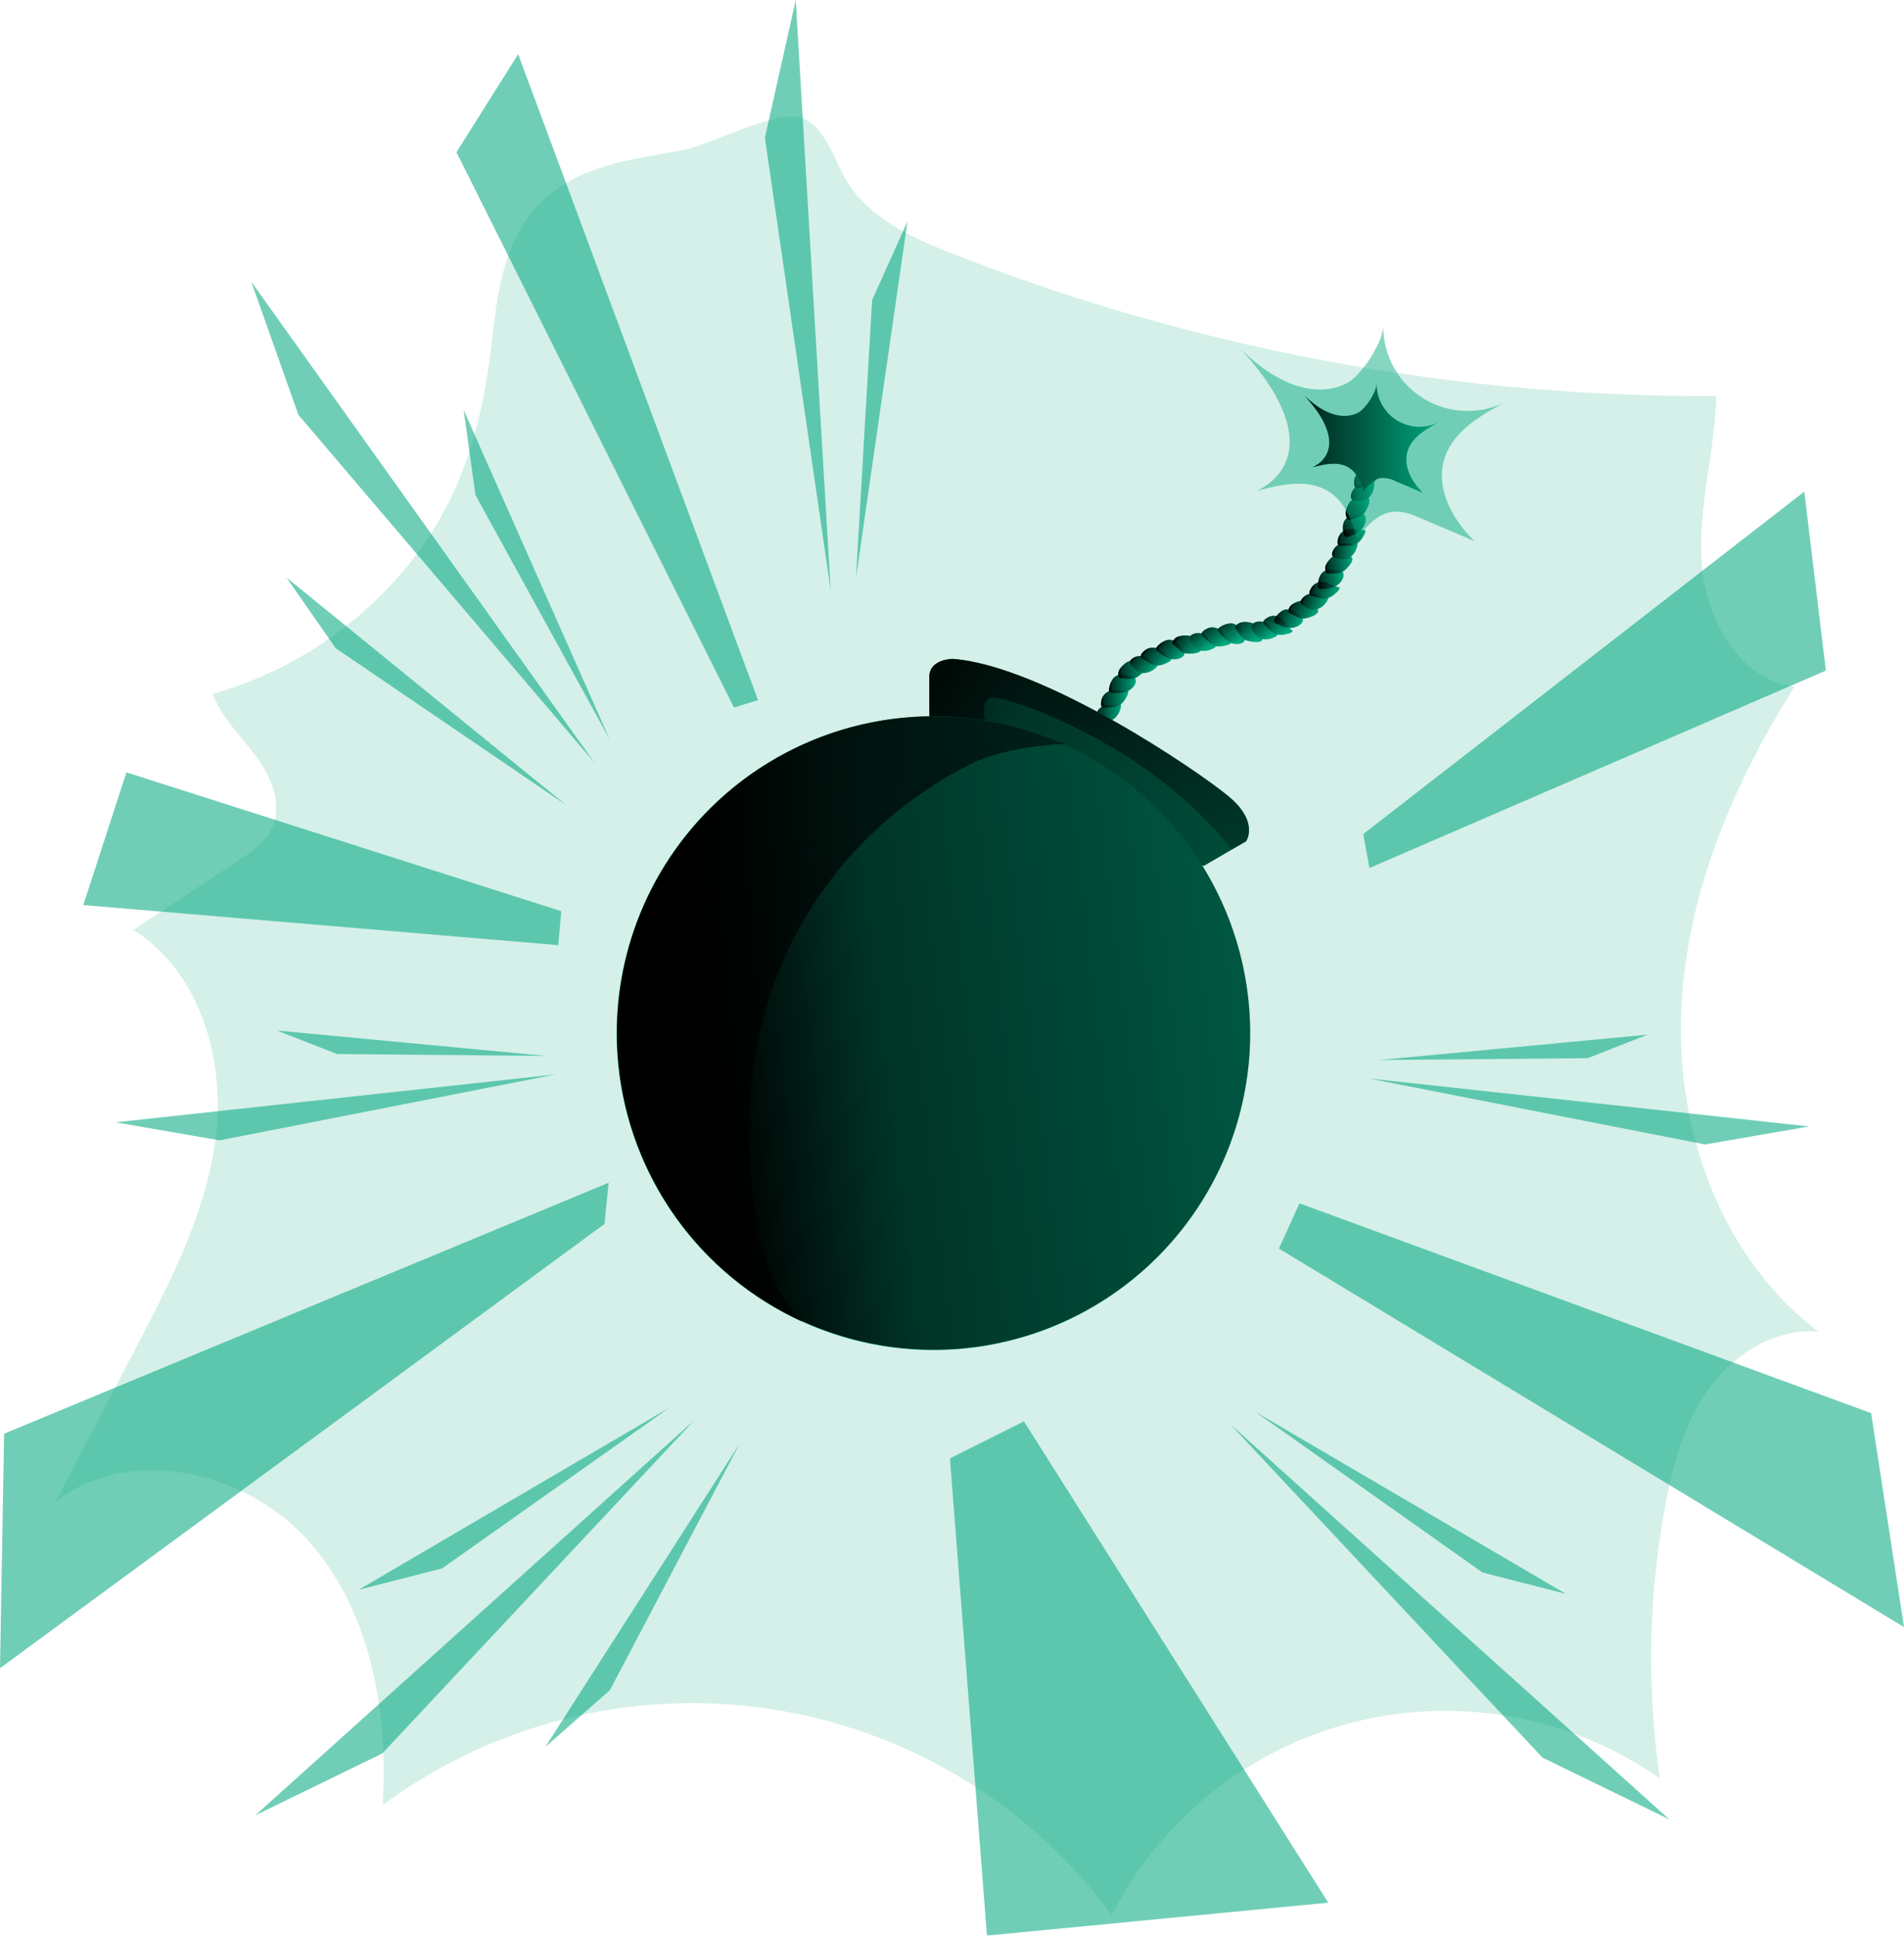 <svg id="Layer_1" data-name="Layer 1" xmlns="http://www.w3.org/2000/svg" xmlns:xlink="http://www.w3.org/1999/xlink" viewBox="0 0 521.45 529.9"><defs><linearGradient id="linear-gradient" x1="331.05" y1="198.27" x2="337.88" y2="198.27" gradientUnits="userSpaceOnUse"><stop offset="0.01"/><stop offset="0.13" stop-opacity="0.69"/><stop offset="1" stop-opacity="0"/></linearGradient><linearGradient id="linear-gradient-2" x1="332.39" y1="194.55" x2="339.87" y2="194.55" xlink:href="#linear-gradient"/><linearGradient id="linear-gradient-3" x1="334.58" y1="190.38" x2="341.94" y2="190.38" xlink:href="#linear-gradient"/><linearGradient id="linear-gradient-4" x1="337.13" y1="186.49" x2="344.85" y2="186.49" xlink:href="#linear-gradient"/><linearGradient id="linear-gradient-5" x1="1027.85" y1="1150.24" x2="1034.68" y2="1150.24" gradientTransform="translate(211.71 -1354.01) rotate(36.97)" xlink:href="#linear-gradient"/><linearGradient id="linear-gradient-6" x1="1029.19" y1="1146.52" x2="1036.67" y2="1146.52" gradientTransform="translate(211.71 -1354.01) rotate(36.97)" xlink:href="#linear-gradient"/><linearGradient id="linear-gradient-7" x1="1031.38" y1="1142.35" x2="1038.74" y2="1142.35" gradientTransform="translate(211.71 -1354.01) rotate(36.97)" xlink:href="#linear-gradient"/><linearGradient id="linear-gradient-8" x1="1033.93" y1="1138.46" x2="1041.66" y2="1138.46" gradientTransform="translate(211.71 -1354.01) rotate(36.97)" xlink:href="#linear-gradient"/><linearGradient id="linear-gradient-9" x1="1365.58" y1="1328.43" x2="1372.41" y2="1328.43" gradientTransform="matrix(0.66, 0.75, -0.75, 0.66, 453.09, -1726.25)" xlink:href="#linear-gradient"/><linearGradient id="linear-gradient-10" x1="1366.92" y1="1324.71" x2="1374.4" y2="1324.71" gradientTransform="matrix(0.66, 0.75, -0.75, 0.66, 453.09, -1726.25)" xlink:href="#linear-gradient"/><linearGradient id="linear-gradient-11" x1="1369.11" y1="1320.55" x2="1376.47" y2="1320.55" gradientTransform="matrix(0.66, 0.75, -0.75, 0.66, 453.09, -1726.25)" xlink:href="#linear-gradient"/><linearGradient id="linear-gradient-12" x1="1371.66" y1="1316.66" x2="1379.39" y2="1316.66" gradientTransform="matrix(0.66, 0.75, -0.75, 0.66, 453.09, -1726.25)" xlink:href="#linear-gradient"/><linearGradient id="linear-gradient-13" x1="1374.36" y1="1313.66" x2="1381.19" y2="1313.66" gradientTransform="matrix(0.66, 0.75, -0.75, 0.66, 453.09, -1726.25)" xlink:href="#linear-gradient"/><linearGradient id="linear-gradient-14" x1="1375.7" y1="1309.94" x2="1383.18" y2="1309.94" gradientTransform="matrix(0.66, 0.75, -0.75, 0.66, 453.09, -1726.25)" xlink:href="#linear-gradient"/><linearGradient id="linear-gradient-15" x1="701.25" y1="781.63" x2="708.62" y2="781.63" gradientTransform="translate(26.29 -817.29) rotate(22.19)" xlink:href="#linear-gradient"/><linearGradient id="linear-gradient-16" x1="703.81" y1="777.74" x2="711.53" y2="777.74" gradientTransform="translate(26.29 -817.29) rotate(22.19)" xlink:href="#linear-gradient"/><linearGradient id="linear-gradient-17" x1="645.08" y1="701.6" x2="651.91" y2="701.6" gradientTransform="translate(12.58 -709.48) rotate(19.43)" xlink:href="#linear-gradient"/><linearGradient id="linear-gradient-18" x1="646.42" y1="697.88" x2="653.9" y2="697.88" gradientTransform="translate(12.58 -709.48) rotate(19.43)" xlink:href="#linear-gradient"/><linearGradient id="linear-gradient-19" x1="321.3" y1="-91.35" x2="328.67" y2="-91.35" gradientTransform="translate(83.93 292.15) rotate(-7.04)" xlink:href="#linear-gradient"/><linearGradient id="linear-gradient-20" x1="323.86" y1="-95.25" x2="331.58" y2="-95.25" gradientTransform="translate(83.93 292.15) rotate(-7.04)" xlink:href="#linear-gradient"/><linearGradient id="linear-gradient-21" x1="393.32" y1="205.98" x2="400.15" y2="205.98" gradientTransform="translate(12.64 -70.56) rotate(2.72)" xlink:href="#linear-gradient"/><linearGradient id="linear-gradient-22" x1="394.66" y1="202.26" x2="402.14" y2="202.26" gradientTransform="translate(12.64 -70.56) rotate(2.72)" xlink:href="#linear-gradient"/><linearGradient id="linear-gradient-23" x1="316.89" y1="-647.23" x2="324.25" y2="-647.23" gradientTransform="translate(368.99 868.25) rotate(-23.75)" xlink:href="#linear-gradient"/><linearGradient id="linear-gradient-24" x1="319.45" y1="-651.13" x2="327.17" y2="-651.13" gradientTransform="translate(368.99 868.25) rotate(-23.75)" xlink:href="#linear-gradient"/><linearGradient id="linear-gradient-25" x1="313.11" y1="-139.26" x2="319.94" y2="-139.26" gradientTransform="translate(109.16 318.42) rotate(-7.72)" xlink:href="#linear-gradient"/><linearGradient id="linear-gradient-26" x1="314.45" y1="-142.98" x2="321.93" y2="-142.98" gradientTransform="translate(109.16 318.42) rotate(-7.72)" xlink:href="#linear-gradient"/><linearGradient id="linear-gradient-27" x1="399" y1="-992.03" x2="406.37" y2="-992.03" gradientTransform="translate(629.69 1177.14) rotate(-34.19)" xlink:href="#linear-gradient"/><linearGradient id="linear-gradient-28" x1="401.56" y1="-995.92" x2="409.28" y2="-995.92" gradientTransform="translate(629.69 1177.14) rotate(-34.19)" xlink:href="#linear-gradient"/><linearGradient id="linear-gradient-29" x1="258.42" y1="194.72" x2="625.01" y2="285.95" xlink:href="#linear-gradient"/><linearGradient id="linear-gradient-30" x1="320.87" y1="156.84" x2="338.61" y2="281.85" xlink:href="#linear-gradient"/><linearGradient id="linear-gradient-31" x1="222.15" y1="293.75" x2="606.2" y2="247.57" xlink:href="#linear-gradient"/><linearGradient id="linear-gradient-32" x1="176.92" y1="258" x2="570.58" y2="355.97" xlink:href="#linear-gradient"/><linearGradient id="linear-gradient-33" x1="388.06" y1="123.14" x2="424.8" y2="123.14" xlink:href="#linear-gradient"/></defs><title>Bomb</title><path d="M89.15,193.12c2.39,6.63,7.79,11.64,12,17.33s7.19,13.35,4.07,19.67c-1.85,3.75-5.49,6.23-9,8.54l-28.84,19.1c17.9,11.21,25,34.63,22.68,55.62S77.76,353.63,68,372.33l-22,42c20.32-15.78,52.15-8.55,69.29,10.64s21.92,46.68,20.36,72.36a142.76,142.76,0,0,1,199.7,30.14,102.52,102.52,0,0,1,150.07-37.44,229.43,229.43,0,0,1,1.35-73.91c2.11-11.58,5.26-23.28,12.15-32.82s18.2-16.57,29.93-15.59c-25.85-19.55-38.48-53.3-37.63-85.7s13.76-63.48,31.1-90.85c-15.19-2-24.41-18.6-25.43-33.88s3.59-30.4,4-45.71A563.91,563.91,0,0,1,291.86,72.68C280.74,68.32,269.07,63,262.8,52.86c-3.2-5.18-6.15-15.86-13-17.6s-24.14,7.48-31.73,8.94c-14,2.68-29.29,4.11-39.74,15C168.9,69,167.12,83.1,165.65,96.06c-2.52,22.23-7.77,42.27-21.78,60.24A105.93,105.93,0,0,1,89.15,193.12Z" transform="translate(-30.85 -3.17)" fill="#00a87e" opacity="0.17"/><path d="M332.93,196.47c1.5-.69,3.37.12,4.9-.52a2.35,2.35,0,0,1-.15,1.33,4.88,4.88,0,0,1-2.11,2.92,4,4,0,0,1-2.54.31c-1.07-.18-2.12-.34-2-1.56A3.53,3.53,0,0,1,332.93,196.47Z" transform="translate(-30.85 -3.17)" fill="#00a87e"/><path d="M335.75,196.71a4.49,4.49,0,0,0,2.39-1,6.43,6.43,0,0,0,1.2-1.71,3.91,3.91,0,0,0,.52-1.39.34.34,0,0,0-.06-.28.39.39,0,0,0-.26-.06c-.49,0-1,0-1.46,0a11.9,11.9,0,0,0-2.92-.06,3.5,3.5,0,0,0-2.5,2.15,4.48,4.48,0,0,0-.26,1.31,1.6,1.6,0,0,0,.1.81c.26.56.83.42,1.32.38C334.47,196.84,335.11,196.81,335.75,196.71Z" transform="translate(-30.85 -3.17)" fill="#00a87e"/><path d="M334.63,191.56c-.08.4-.11.89.22,1.12a1,1,0,0,0,.52.14,9.79,9.79,0,0,0,3.66-.2,4.16,4.16,0,0,0,2.74-2.29c.81-2.05-1.51-2.08-2.84-2.36a3,3,0,0,0-3.32,1.08A6,6,0,0,0,334.63,191.56Z" transform="translate(-30.85 -3.17)" fill="#00a87e"/><path d="M340.83,184a3.6,3.6,0,0,0-2,.95,5.4,5.4,0,0,0-1.35,1.47,2.5,2.5,0,0,0-.28,1.94.8.8,0,0,0,.22.35.89.89,0,0,0,.4.12c.72.09,1.44.16,2.17.2a4.56,4.56,0,0,0,1.33-.07,4.62,4.62,0,0,0,1.2-.59c.67-.45,2.85-2.15,2.19-3.19-.24-.38-1.05-.33-1.43-.44A7,7,0,0,0,340.83,184Z" transform="translate(-30.85 -3.17)" fill="#00a87e"/><path d="M332.93,196.47c1.5-.69,3.37.12,4.9-.52a2.35,2.35,0,0,1-.15,1.33,4.88,4.88,0,0,1-2.11,2.92,4,4,0,0,1-2.54.31c-1.07-.18-2.12-.34-2-1.56A3.53,3.53,0,0,1,332.93,196.47Z" transform="translate(-30.85 -3.17)" fill="url(#linear-gradient)"/><path d="M335.75,196.71a4.49,4.49,0,0,0,2.39-1,6.43,6.43,0,0,0,1.2-1.71,3.91,3.91,0,0,0,.52-1.39.34.34,0,0,0-.06-.28.39.39,0,0,0-.26-.06c-.49,0-1,0-1.46,0a11.9,11.9,0,0,0-2.92-.06,3.5,3.5,0,0,0-2.5,2.15,4.48,4.48,0,0,0-.26,1.31,1.6,1.6,0,0,0,.1.81c.26.56.83.42,1.32.38C334.47,196.84,335.11,196.81,335.75,196.71Z" transform="translate(-30.85 -3.17)" fill="url(#linear-gradient-2)"/><path d="M334.63,191.56c-.08.4-.11.89.22,1.12a1,1,0,0,0,.52.14,9.79,9.79,0,0,0,3.66-.2,4.16,4.16,0,0,0,2.74-2.29c.81-2.05-1.51-2.08-2.84-2.36a3,3,0,0,0-3.32,1.08A6,6,0,0,0,334.63,191.56Z" transform="translate(-30.85 -3.17)" fill="url(#linear-gradient-3)"/><path d="M340.83,184a3.6,3.6,0,0,0-2,.95,5.4,5.4,0,0,0-1.35,1.47,2.5,2.5,0,0,0-.28,1.94.8.8,0,0,0,.22.35.89.89,0,0,0,.4.12c.72.09,1.44.16,2.17.2a4.56,4.56,0,0,0,1.33-.07,4.62,4.62,0,0,0,1.2-.59c.67-.45,2.85-2.15,2.19-3.19-.24-.38-1.05-.33-1.43-.44A7,7,0,0,0,340.83,184Z" transform="translate(-30.85 -3.17)" fill="url(#linear-gradient-4)"/><path d="M343.66,182.82c1.62.35,2.63,2.13,4.24,2.53a2.43,2.43,0,0,1-.93,1,4.86,4.86,0,0,1-3.44,1.06,4,4,0,0,1-2.21-1.28c-.75-.79-1.5-1.55-.63-2.43A3.51,3.51,0,0,1,343.66,182.82Z" transform="translate(-30.85 -3.17)" fill="#00a87e"/><path d="M345.77,184.71a4.54,4.54,0,0,0,2.52.64,6.23,6.23,0,0,0,2-.65,3.84,3.84,0,0,0,1.26-.79.35.35,0,0,0,.11-.27.37.37,0,0,0-.17-.2c-.4-.28-.8-.55-1.18-.85a11.63,11.63,0,0,0-2.3-1.8,3.46,3.46,0,0,0-3.29.21,4.63,4.63,0,0,0-1,.88,1.63,1.63,0,0,0-.41.72c-.13.6.41.83.83,1.09S345.21,184.4,345.77,184.71Z" transform="translate(-30.85 -3.17)" fill="#00a87e"/><path d="M348,179.93c-.3.26-.63.64-.5,1a1,1,0,0,0,.33.42,9.72,9.72,0,0,0,3.05,2,4.15,4.15,0,0,0,3.56-.18c1.88-1.15.05-2.56-.85-3.59a3,3,0,0,0-3.3-1.13A5.82,5.82,0,0,0,348,179.93Z" transform="translate(-30.85 -3.17)" fill="#00a87e"/><path d="M357.5,177.59a3.7,3.7,0,0,0-2.16-.44,5.25,5.25,0,0,0-2,.37A2.49,2.49,0,0,0,352,178.9a.7.7,0,0,0-.05.4.87.87,0,0,0,.25.35c.52.5,1.06,1,1.61,1.46a4.48,4.48,0,0,0,1.11.74,3.9,3.9,0,0,0,1.31.25c.81.05,3.58,0,3.67-1.23,0-.44-.64-.89-.87-1.21C358.52,179,358.25,178.09,357.5,177.59Z" transform="translate(-30.85 -3.17)" fill="#00a87e"/><path d="M343.66,182.82c1.62.35,2.63,2.13,4.24,2.53a2.43,2.43,0,0,1-.93,1,4.86,4.86,0,0,1-3.44,1.06,4,4,0,0,1-2.21-1.28c-.75-.79-1.5-1.55-.63-2.43A3.51,3.51,0,0,1,343.66,182.82Z" transform="translate(-30.85 -3.17)" fill="url(#linear-gradient-5)"/><path d="M345.77,184.71a4.54,4.54,0,0,0,2.52.64,6.23,6.23,0,0,0,2-.65,3.84,3.84,0,0,0,1.26-.79.35.35,0,0,0,.11-.27.37.37,0,0,0-.17-.2c-.4-.28-.8-.55-1.18-.85a11.63,11.63,0,0,0-2.3-1.8,3.46,3.46,0,0,0-3.29.21,4.63,4.63,0,0,0-1,.88,1.63,1.63,0,0,0-.41.72c-.13.6.41.83.83,1.09S345.21,184.4,345.77,184.71Z" transform="translate(-30.85 -3.17)" fill="url(#linear-gradient-6)"/><path d="M348,179.93c-.3.26-.63.64-.5,1a1,1,0,0,0,.33.42,9.72,9.72,0,0,0,3.05,2,4.15,4.15,0,0,0,3.56-.18c1.88-1.15.05-2.56-.85-3.59a3,3,0,0,0-3.3-1.13A5.82,5.82,0,0,0,348,179.93Z" transform="translate(-30.85 -3.17)" fill="url(#linear-gradient-7)"/><path d="M357.5,177.59a3.7,3.7,0,0,0-2.16-.44,5.25,5.25,0,0,0-2,.37A2.49,2.49,0,0,0,352,178.9a.7.7,0,0,0-.05.4.87.87,0,0,0,.25.35c.52.5,1.06,1,1.61,1.46a4.48,4.48,0,0,0,1.11.74,3.9,3.9,0,0,0,1.31.25c.81.05,3.58,0,3.67-1.23,0-.44-.64-.89-.87-1.21C358.52,179,358.25,178.09,357.5,177.59Z" transform="translate(-30.85 -3.17)" fill="url(#linear-gradient-8)"/><path d="M360.3,176.72c1.51.68,2.13,2.62,3.63,3.34a2.4,2.4,0,0,1-1.1.77,4.9,4.9,0,0,1-3.59.34,4,4,0,0,1-1.91-1.7c-.57-.92-1.14-1.82-.12-2.51A3.58,3.58,0,0,1,360.3,176.72Z" transform="translate(-30.85 -3.17)" fill="#00a87e"/><path d="M362,179a4.49,4.49,0,0,0,2.34,1.14,6.09,6.09,0,0,0,2.07-.24,3.84,3.84,0,0,0,1.39-.52.3.3,0,0,0,.16-.23.39.39,0,0,0-.12-.24c-.34-.35-.68-.7-1-1.07a12.32,12.32,0,0,0-1.89-2.23,3.48,3.48,0,0,0-3.27-.46,4.56,4.56,0,0,0-1.15.67,1.69,1.69,0,0,0-.55.61c-.24.56.24.9.6,1.24S361.49,178.59,362,179Z" transform="translate(-30.85 -3.17)" fill="#00a87e"/><path d="M365.11,174.76c-.35.2-.75.51-.7.91a1,1,0,0,0,.24.48,9.82,9.82,0,0,0,2.57,2.61,4.16,4.16,0,0,0,3.53.55c2.08-.74.56-2.51-.11-3.69a3,3,0,0,0-3-1.78A5.91,5.91,0,0,0,365.11,174.76Z" transform="translate(-30.85 -3.17)" fill="#00a87e"/><path d="M374.9,174.41a3.63,3.63,0,0,0-2-.87,5.39,5.39,0,0,0-2,0,2.51,2.51,0,0,0-1.64,1.07.69.69,0,0,0-.12.39.85.85,0,0,0,.17.39c.41.6.84,1.18,1.29,1.75a4.45,4.45,0,0,0,.93,1,4.16,4.16,0,0,0,1.23.51c.78.21,3.5.72,3.85-.46.12-.43-.45-1-.61-1.36A7.06,7.06,0,0,0,374.9,174.41Z" transform="translate(-30.85 -3.17)" fill="#00a87e"/><path d="M360.3,176.72c1.51.68,2.13,2.62,3.63,3.34a2.4,2.4,0,0,1-1.1.77,4.9,4.9,0,0,1-3.59.34,4,4,0,0,1-1.91-1.7c-.57-.92-1.14-1.82-.12-2.51A3.58,3.58,0,0,1,360.3,176.72Z" transform="translate(-30.85 -3.17)" fill="url(#linear-gradient-9)"/><path d="M362,179a4.49,4.49,0,0,0,2.34,1.14,6.09,6.09,0,0,0,2.07-.24,3.84,3.84,0,0,0,1.39-.52.3.3,0,0,0,.16-.23.39.39,0,0,0-.12-.24c-.34-.35-.68-.7-1-1.07a12.32,12.32,0,0,0-1.89-2.23,3.48,3.48,0,0,0-3.27-.46,4.56,4.56,0,0,0-1.15.67,1.69,1.69,0,0,0-.55.61c-.24.56.24.9.6,1.24S361.49,178.59,362,179Z" transform="translate(-30.85 -3.17)" fill="url(#linear-gradient-10)"/><path d="M365.11,174.76c-.35.2-.75.51-.7.91a1,1,0,0,0,.24.48,9.82,9.82,0,0,0,2.57,2.61,4.16,4.16,0,0,0,3.53.55c2.08-.74.56-2.51-.11-3.69a3,3,0,0,0-3-1.78A5.91,5.91,0,0,0,365.11,174.76Z" transform="translate(-30.85 -3.17)" fill="url(#linear-gradient-11)"/><path d="M374.9,174.41a3.63,3.63,0,0,0-2-.87,5.39,5.39,0,0,0-2,0,2.51,2.51,0,0,0-1.64,1.07.69.69,0,0,0-.12.39.85.85,0,0,0,.17.39c.41.6.84,1.18,1.29,1.75a4.45,4.45,0,0,0,.93,1,4.16,4.16,0,0,0,1.23.51c.78.21,3.5.72,3.85-.46.12-.43-.45-1-.61-1.36A7.06,7.06,0,0,0,374.9,174.41Z" transform="translate(-30.85 -3.17)" fill="url(#linear-gradient-12)"/><path d="M377.19,173.56c1.52.67,2.14,2.61,3.63,3.34a2.33,2.33,0,0,1-1.1.76,4.89,4.89,0,0,1-3.59.35,4.07,4.07,0,0,1-1.9-1.7c-.58-.93-1.15-1.83-.12-2.51A3.49,3.49,0,0,1,377.19,173.56Z" transform="translate(-30.85 -3.17)" fill="#00a87e"/><path d="M378.88,175.84a4.55,4.55,0,0,0,2.33,1.13,6.34,6.34,0,0,0,2.07-.23,3.84,3.84,0,0,0,1.39-.52.37.37,0,0,0,.17-.24.36.36,0,0,0-.13-.23c-.33-.36-.67-.7-1-1.08a12.32,12.32,0,0,0-1.89-2.23,3.48,3.48,0,0,0-3.27-.46,4.93,4.93,0,0,0-1.15.67,1.66,1.66,0,0,0-.54.61c-.25.57.24.91.59,1.25S378.38,175.42,378.88,175.84Z" transform="translate(-30.85 -3.17)" fill="#00a87e"/><path d="M380.09,172.38c-.22.34-.44.78-.22,1.12a1.14,1.14,0,0,0,.42.33,9.92,9.92,0,0,0,3.48,1.19,4.16,4.16,0,0,0,3.4-1.09c1.52-1.59-.62-2.49-1.75-3.25a3,3,0,0,0-3.48-.25A6,6,0,0,0,380.09,172.38Z" transform="translate(-30.85 -3.17)" fill="#00a87e"/><path d="M388.7,167.69a3.58,3.58,0,0,0-2.19.13,5.21,5.21,0,0,0-1.81.86,2.46,2.46,0,0,0-1,1.68.72.72,0,0,0,.07.41.84.84,0,0,0,.32.27c.64.35,1.28.68,1.94,1a3.33,3.33,0,0,0,2.59.35c.79-.16,3.45-.91,3.23-2.13-.08-.43-.84-.69-1.15-.94C390,168.76,389.56,168,388.7,167.69Z" transform="translate(-30.85 -3.17)" fill="#00a87e"/><path d="M377.19,173.56c1.52.67,2.14,2.61,3.63,3.34a2.33,2.33,0,0,1-1.1.76,4.89,4.89,0,0,1-3.59.35,4.07,4.07,0,0,1-1.9-1.7c-.58-.93-1.15-1.83-.12-2.51A3.49,3.49,0,0,1,377.19,173.56Z" transform="translate(-30.85 -3.17)" fill="url(#linear-gradient-13)"/><path d="M378.88,175.84a4.55,4.55,0,0,0,2.33,1.13,6.34,6.34,0,0,0,2.07-.23,3.84,3.84,0,0,0,1.39-.52.37.37,0,0,0,.17-.24.36.36,0,0,0-.13-.23c-.33-.36-.67-.7-1-1.08a12.32,12.32,0,0,0-1.89-2.23,3.48,3.48,0,0,0-3.27-.46,4.93,4.93,0,0,0-1.15.67,1.66,1.66,0,0,0-.54.61c-.25.57.24.91.59,1.25S378.38,175.42,378.88,175.84Z" transform="translate(-30.85 -3.17)" fill="url(#linear-gradient-14)"/><path d="M380.09,172.38c-.22.34-.44.78-.22,1.12a1.14,1.14,0,0,0,.42.33,9.92,9.92,0,0,0,3.48,1.19,4.16,4.16,0,0,0,3.4-1.09c1.52-1.59-.62-2.49-1.75-3.25a3,3,0,0,0-3.48-.25A6,6,0,0,0,380.09,172.38Z" transform="translate(-30.85 -3.17)" fill="url(#linear-gradient-15)"/><path d="M388.7,167.69a3.58,3.58,0,0,0-2.19.13,5.21,5.21,0,0,0-1.81.86,2.46,2.46,0,0,0-1,1.68.72.72,0,0,0,.07.41.84.84,0,0,0,.32.27c.64.35,1.28.68,1.94,1a3.33,3.33,0,0,0,2.59.35c.79-.16,3.45-.91,3.23-2.13-.08-.43-.84-.69-1.15-.94C390,168.76,389.56,168,388.7,167.69Z" transform="translate(-30.85 -3.17)" fill="url(#linear-gradient-16)"/><path d="M389.85,165.7c1.66-.15,3.15,1.24,4.81,1.14a2.43,2.43,0,0,1-.59,1.2,4.91,4.91,0,0,1-3,2.06,4,4,0,0,1-2.5-.56c-.95-.53-1.89-1-1.33-2.13A3.55,3.55,0,0,1,389.85,165.7Z" transform="translate(-30.85 -3.17)" fill="#00a87e"/><path d="M392.44,166.86a4.56,4.56,0,0,0,2.59-.14,6.27,6.27,0,0,0,1.69-1.22,3.71,3.71,0,0,0,1-1.13.33.33,0,0,0,0-.29c0-.08-.14-.11-.23-.14-.46-.15-.92-.28-1.38-.46a11.84,11.84,0,0,0-2.73-1,3.47,3.47,0,0,0-3.08,1.19,4.85,4.85,0,0,0-.68,1.14,1.76,1.76,0,0,0-.17.81c.06.61.65.67,1.12.79C391.19,166.55,391.8,166.74,392.44,166.86Z" transform="translate(-30.85 -3.17)" fill="#00a87e"/><path d="M391.81,163.26c0,.4,0,.9.35,1.08a1,1,0,0,0,.53.08,9.64,9.64,0,0,0,3.62-.66,4.14,4.14,0,0,0,2.44-2.6c.55-2.13-1.76-1.88-3.12-2a3,3,0,0,0-3.16,1.48A5.87,5.87,0,0,0,391.81,163.26Z" transform="translate(-30.85 -3.17)" fill="#00a87e"/><path d="M397,155a3.72,3.72,0,0,0-1.85,1.18,5.64,5.64,0,0,0-1.16,1.63,2.52,2.52,0,0,0,0,2,.66.66,0,0,0,.25.32.83.83,0,0,0,.42.07c.72,0,1.45,0,2.17-.07a4.39,4.39,0,0,0,1.31-.23,4.16,4.16,0,0,0,1.12-.73c.61-.53,2.57-2.49,1.79-3.44-.29-.34-1.08-.19-1.47-.26A7.2,7.2,0,0,0,397,155Z" transform="translate(-30.85 -3.17)" fill="#00a87e"/><path d="M389.85,165.7c1.66-.15,3.15,1.24,4.81,1.14a2.43,2.43,0,0,1-.59,1.2,4.91,4.91,0,0,1-3,2.06,4,4,0,0,1-2.5-.56c-.95-.53-1.89-1-1.33-2.13A3.55,3.55,0,0,1,389.85,165.7Z" transform="translate(-30.85 -3.17)" fill="url(#linear-gradient-17)"/><path d="M392.44,166.86a4.56,4.56,0,0,0,2.59-.14,6.27,6.27,0,0,0,1.69-1.22,3.71,3.71,0,0,0,1-1.13.33.33,0,0,0,0-.29c0-.08-.14-.11-.23-.14-.46-.15-.92-.28-1.38-.46a11.84,11.84,0,0,0-2.73-1,3.47,3.47,0,0,0-3.08,1.19,4.85,4.85,0,0,0-.68,1.14,1.76,1.76,0,0,0-.17.81c.06.61.65.67,1.12.79C391.19,166.55,391.8,166.74,392.44,166.86Z" transform="translate(-30.85 -3.17)" fill="url(#linear-gradient-18)"/><path d="M391.81,163.26c0,.4,0,.9.35,1.08a1,1,0,0,0,.53.08,9.64,9.64,0,0,0,3.62-.66,4.14,4.14,0,0,0,2.44-2.6c.55-2.13-1.76-1.88-3.12-2a3,3,0,0,0-3.16,1.48A5.87,5.87,0,0,0,391.81,163.26Z" transform="translate(-30.85 -3.17)" fill="url(#linear-gradient-19)"/><path d="M397,155a3.72,3.72,0,0,0-1.85,1.18,5.64,5.64,0,0,0-1.16,1.63,2.52,2.52,0,0,0,0,2,.66.66,0,0,0,.25.32.83.83,0,0,0,.42.07c.72,0,1.45,0,2.17-.07a4.39,4.39,0,0,0,1.31-.23,4.16,4.16,0,0,0,1.12-.73c.61-.53,2.57-2.49,1.79-3.44-.29-.34-1.08-.19-1.47-.26A7.2,7.2,0,0,0,397,155Z" transform="translate(-30.85 -3.17)" fill="url(#linear-gradient-20)"/><path d="M397.69,152.16c1.54-.62,3.37.28,4.93-.29a2.44,2.44,0,0,1-.22,1.32,4.87,4.87,0,0,1-2.25,2.82,4,4,0,0,1-2.54.19c-1.07-.23-2.11-.44-1.89-1.66A3.52,3.52,0,0,1,397.69,152.16Z" transform="translate(-30.85 -3.17)" fill="#00a87e"/><path d="M400.5,152.53a4.6,4.6,0,0,0,2.44-.88,6.38,6.38,0,0,0,1.27-1.65,3.71,3.71,0,0,0,.59-1.37.3.3,0,0,0-.05-.28.39.39,0,0,0-.26-.07c-.48,0-1,0-1.45-.05a12.51,12.51,0,0,0-2.92-.19,3.49,3.49,0,0,0-2.6,2,4.44,4.44,0,0,0-.32,1.29,1.74,1.74,0,0,0,.06.82c.23.57.82.46,1.31.44S399.86,152.6,400.5,152.53Z" transform="translate(-30.85 -3.17)" fill="#00a87e"/><path d="M398.86,149.26c.09.39.25.86.65.94a1.2,1.2,0,0,0,.53-.08,9.74,9.74,0,0,0,3.27-1.67,4.15,4.15,0,0,0,1.59-3.2c-.08-2.2-2.22-1.29-3.55-1a3.06,3.06,0,0,0-2.61,2.33A6,6,0,0,0,398.86,149.26Z" transform="translate(-30.85 -3.17)" fill="#00a87e"/><path d="M401.48,139.81a3.71,3.71,0,0,0-1.44,1.66,5.62,5.62,0,0,0-.64,1.9,2.51,2.51,0,0,0,.53,1.88.67.67,0,0,0,.34.23.77.77,0,0,0,.42,0c.69-.21,1.38-.44,2.06-.7a4,4,0,0,0,1.19-.6,3.86,3.86,0,0,0,.86-1c.43-.68,1.74-3.12.72-3.8-.37-.25-1.09.12-1.48.17A7.13,7.13,0,0,0,401.48,139.81Z" transform="translate(-30.85 -3.17)" fill="#00a87e"/><path d="M397.69,152.16c1.54-.62,3.37.28,4.93-.29a2.44,2.44,0,0,1-.22,1.32,4.87,4.87,0,0,1-2.25,2.82,4,4,0,0,1-2.54.19c-1.07-.23-2.11-.44-1.89-1.66A3.52,3.52,0,0,1,397.69,152.16Z" transform="translate(-30.85 -3.17)" fill="url(#linear-gradient-21)"/><path d="M400.5,152.53a4.6,4.6,0,0,0,2.44-.88,6.38,6.38,0,0,0,1.27-1.65,3.71,3.71,0,0,0,.59-1.37.3.3,0,0,0-.05-.28.39.39,0,0,0-.26-.07c-.48,0-1,0-1.45-.05a12.51,12.51,0,0,0-2.92-.19,3.49,3.49,0,0,0-2.6,2,4.44,4.44,0,0,0-.32,1.29,1.74,1.74,0,0,0,.06.82c.23.57.82.46,1.31.44S399.86,152.6,400.5,152.53Z" transform="translate(-30.85 -3.17)" fill="url(#linear-gradient-22)"/><path d="M398.86,149.26c.09.39.25.86.65.94a1.2,1.2,0,0,0,.53-.08,9.74,9.74,0,0,0,3.27-1.67,4.15,4.15,0,0,0,1.59-3.2c-.08-2.2-2.22-1.29-3.55-1a3.06,3.06,0,0,0-2.61,2.33A6,6,0,0,0,398.86,149.26Z" transform="translate(-30.85 -3.17)" fill="url(#linear-gradient-23)"/><path d="M401.48,139.81a3.71,3.71,0,0,0-1.44,1.66,5.62,5.62,0,0,0-.64,1.9,2.51,2.51,0,0,0,.53,1.88.67.67,0,0,0,.34.23.77.77,0,0,0,.42,0c.69-.21,1.38-.44,2.06-.7a4,4,0,0,0,1.19-.6,3.86,3.86,0,0,0,.86-1c.43-.68,1.74-3.12.72-3.8-.37-.25-1.09.12-1.48.17A7.13,7.13,0,0,0,401.48,139.81Z" transform="translate(-30.85 -3.17)" fill="url(#linear-gradient-24)"/><path d="M402.36,136.35c1.4-.89,3.36-.34,4.79-1.18a2.44,2.44,0,0,1,0,1.34,4.93,4.93,0,0,1-1.7,3.18,4,4,0,0,1-2.47.64c-1.09,0-2.16-.05-2.16-1.28A3.55,3.55,0,0,1,402.36,136.35Z" transform="translate(-30.85 -3.17)" fill="#00a87e"/><path d="M405.19,136.2a4.52,4.52,0,0,0,2.24-1.31,6.24,6.24,0,0,0,.95-1.85,3.88,3.88,0,0,0,.33-1.45.33.33,0,0,0-.1-.27.36.36,0,0,0-.27,0c-.47.08-.95.17-1.43.22a11.63,11.63,0,0,0-2.9.34,3.47,3.47,0,0,0-2.2,2.46,4.58,4.58,0,0,0-.08,1.33,1.7,1.7,0,0,0,.21.8c.33.51.88.29,1.36.19S404.57,136.39,405.19,136.2Z" transform="translate(-30.85 -3.17)" fill="#00a87e"/><path d="M403,133.28c.15.37.4.8.8.81a1,1,0,0,0,.51-.18,9.86,9.86,0,0,0,2.92-2.23,4.17,4.17,0,0,0,1-3.43c-.48-2.15-2.42-.87-3.68-.35a3,3,0,0,0-2.14,2.76A5.86,5.86,0,0,0,403,133.28Z" transform="translate(-30.85 -3.17)" fill="#00a87e"/><path d="M403.85,123.52a3.57,3.57,0,0,0-1.11,1.89,5.35,5.35,0,0,0-.29,2,2.5,2.5,0,0,0,.86,1.76.74.74,0,0,0,.37.17.9.9,0,0,0,.41-.13c.64-.33,1.28-.68,1.9-1.05a4.66,4.66,0,0,0,1.06-.81,3.92,3.92,0,0,0,.66-1.16c.31-.75,1.15-3.38,0-3.87-.41-.18-1.05.32-1.42.43A7,7,0,0,0,403.85,123.52Z" transform="translate(-30.85 -3.17)" fill="#00a87e"/><path d="M402.36,136.35c1.4-.89,3.36-.34,4.79-1.18a2.44,2.44,0,0,1,0,1.34,4.93,4.93,0,0,1-1.7,3.18,4,4,0,0,1-2.47.64c-1.09,0-2.16-.05-2.16-1.28A3.55,3.55,0,0,1,402.36,136.35Z" transform="translate(-30.85 -3.17)" fill="url(#linear-gradient-25)"/><path d="M405.19,136.2a4.52,4.52,0,0,0,2.24-1.31,6.24,6.24,0,0,0,.95-1.85,3.88,3.88,0,0,0,.33-1.45.33.33,0,0,0-.1-.27.36.36,0,0,0-.27,0c-.47.08-.95.17-1.43.22a11.63,11.63,0,0,0-2.9.34,3.47,3.47,0,0,0-2.2,2.46,4.58,4.58,0,0,0-.08,1.33,1.7,1.7,0,0,0,.21.8c.33.51.88.29,1.36.19S404.57,136.39,405.19,136.2Z" transform="translate(-30.85 -3.17)" fill="url(#linear-gradient-26)"/><path d="M403,133.28c.15.37.4.8.8.81a1,1,0,0,0,.51-.18,9.86,9.86,0,0,0,2.92-2.23,4.17,4.17,0,0,0,1-3.43c-.48-2.15-2.42-.87-3.68-.35a3,3,0,0,0-2.14,2.76A5.86,5.86,0,0,0,403,133.28Z" transform="translate(-30.85 -3.17)" fill="url(#linear-gradient-27)"/><path d="M403.85,123.52a3.57,3.57,0,0,0-1.11,1.89,5.35,5.35,0,0,0-.29,2,2.5,2.5,0,0,0,.86,1.76.74.74,0,0,0,.37.17.9.9,0,0,0,.41-.13c.64-.33,1.28-.68,1.9-1.05a4.66,4.66,0,0,0,1.06-.81,3.92,3.92,0,0,0,.66-1.16c.31-.75,1.15-3.38,0-3.87-.41-.18-1.05.32-1.42.43A7,7,0,0,0,403.85,123.52Z" transform="translate(-30.85 -3.17)" fill="url(#linear-gradient-28)"/><path d="M285.38,188.06v14.26l75.09,37.92,11.63-6.76s3.76-5.25-4.88-12.39-50.68-35.66-75.45-37.54C291.77,183.55,285.76,183.55,285.38,188.06Z" transform="translate(-30.85 -3.17)" fill="#00a87e"/><path d="M372.11,233.49l-3.92,2.27-7.72,4.48-75.08-37.91V188.06c.37-4.5,6.38-4.5,6.38-4.5,24.78,1.87,66.82,30.41,75.46,37.54S372.11,233.49,372.11,233.49Z" transform="translate(-30.85 -3.17)" fill="url(#linear-gradient-29)"/><path d="M372.11,233.49l-3.92,2.27,0,0c-23.37-29.85-62.23-42-65.61-41.67s-2,6.19-2,6.19l-15.2.24V188.06c.37-4.5,6.38-4.5,6.38-4.5,24.78,1.87,66.82,30.41,75.46,37.54S372.11,233.49,372.11,233.49Z" transform="translate(-30.85 -3.17)" fill="url(#linear-gradient-30)"/><circle cx="286.48" cy="286.01" r="86.75" transform="translate(-149.19 283.17) rotate(-45)" fill="#00a87e"/><path d="M373.24,286a86.71,86.71,0,1,1-54.09-80.38A86.77,86.77,0,0,1,373.24,286Z" transform="translate(-30.85 -3.17)" fill="url(#linear-gradient-31)"/><path d="M236.58,326.21c2.25,25.53,8.64,33,13.95,38.79a86.78,86.78,0,0,1,68.62-159.37c.58.45,2.64.73,3.21,1.2,0,0-15.24.34-25.71,5.54C269.84,225.65,230.77,260.4,236.58,326.21Z" transform="translate(-30.85 -3.17)" fill="url(#linear-gradient-32)"/><path d="M375.08,137.56c6.67-1.81,14.34-3.47,20.05.43,4.08,2.8,6,7.77,7.4,12.53,2.56-3.23,5.55-6.7,9.65-7.22,2.79-.35,5.54.78,8.13,1.89l14.36,6.12c-6-5.84-10.71-14.41-8.27-22.44,2.27-7.5,9.79-11.92,16.7-15.62a23.1,23.1,0,0,1-33.4-20.91c-.05,4.34-5.63,13-9.29,15.29-4.42,2.81-15.17,5.35-29.81-8.92C389.37,119,386.18,132.07,375.08,137.56Z" transform="translate(-30.85 -3.17)" fill="#00a87e" opacity="0.47" style="isolation:isolate"/><path d="M390.33,131.11c3.38-.92,7.27-1.76,10.16.22,2.07,1.42,3.05,3.94,3.75,6.35,1.3-1.64,2.82-3.4,4.89-3.66a8.13,8.13,0,0,1,4.12.95l7.28,3.11c-3.06-3-5.43-7.3-4.19-11.38,1.15-3.8,5-6,8.46-7.91a11.72,11.72,0,0,1-16.93-10.6c0,2.2-2.85,6.57-4.7,7.75-2.24,1.43-7.69,2.71-15.11-4.52C397.57,121.69,396,128.33,390.33,131.11Z" transform="translate(-30.85 -3.17)" fill="#00a87e"/><path d="M390.33,131.11c3.38-.92,7.27-1.76,10.16.22,2.07,1.42,3.05,3.94,3.75,6.35,1.3-1.64,2.82-3.4,4.89-3.66a8.13,8.13,0,0,1,4.12.95l7.28,3.11c-3.06-3-5.43-7.3-4.19-11.38,1.15-3.8,5-6,8.46-7.91a11.72,11.72,0,0,1-16.93-10.6c0,2.2-2.85,6.57-4.7,7.75-2.24,1.43-7.69,2.71-15.11-4.52C397.57,121.69,396,128.33,390.33,131.11Z" transform="translate(-30.85 -3.17)" fill="#00a87e" opacity="0.18" style="isolation:isolate"/><path d="M390.33,131.11c3.38-.92,7.27-1.76,10.16.22,2.07,1.42,3.05,3.94,3.75,6.35,1.3-1.64,2.82-3.4,4.89-3.66a8.13,8.13,0,0,1,4.12.95l7.28,3.11c-3.06-3-5.43-7.3-4.19-11.38,1.15-3.8,5-6,8.46-7.91a11.72,11.72,0,0,1-16.93-10.6c0,2.2-2.85,6.57-4.7,7.75-2.24,1.43-7.69,2.71-15.11-4.52C397.57,121.69,396,128.33,390.33,131.11Z" transform="translate(-30.85 -3.17)" fill="url(#linear-gradient-33)"/><g opacity="0.56"><polygon points="209.48 37.73 227.5 161.62 217.93 0 209.48 37.73" fill="#00a87e"/><polygon points="238.85 82.14 234.42 158.29 248.52 60.65 238.85 82.14" fill="#00a87e"/><polygon points="60.17 312.18 152.21 294.13 31.62 307.25 60.17 312.18" fill="#00a87e"/><polygon points="92.31 288.56 149.47 289.07 75.88 282.12 92.31 288.56" fill="#00a87e"/><polygon points="81.72 113.56 162.87 208.88 68.81 77.11 81.72 113.56" fill="#00a87e"/><polygon points="130.22 135.54 166.96 202.39 126.97 112.2 130.22 135.54" fill="#00a87e"/><polygon points="91.93 177.45 155.01 220.37 78.46 158.12 91.93 177.45" fill="#00a87e"/><polygon points="104.69 480.03 190.28 388.67 69.93 496.96 104.69 480.03" fill="#00a87e"/><polygon points="121.08 429.37 183.37 385.34 98.25 435.21 121.08 429.37" fill="#00a87e"/><polygon points="466.95 313.31 374.91 295.25 495.49 308.38 466.95 313.31" fill="#00a87e"/><polygon points="434.8 289.69 377.65 290.2 451.24 283.25 434.8 289.69" fill="#00a87e"/><polygon points="422.43 481.16 336.83 389.8 457.19 498.09 422.43 481.16" fill="#00a87e"/><polygon points="406.04 430.5 343.74 386.46 428.86 436.34 406.04 430.5" fill="#00a87e"/><polygon points="167.03 462.7 202.58 395.2 149.34 478.26 167.03 462.7" fill="#00a87e"/><polygon points="1.13 392.49 166.68 323.79 165.56 335.06 0 456.69 1.13 392.49" fill="#00a87e"/><polygon points="260.16 399.25 270.3 529.89 363.77 520.88 280.43 389.12 260.16 399.25" fill="#00a87e"/><polygon points="350.26 341.81 521.45 445.43 512.44 386.86 355.89 329.43 350.26 341.81" fill="#00a87e"/><polygon points="125.01 41.67 201.03 193.71 207.6 191.65 141.91 14.83 125.01 41.67" fill="#00a87e"/><polygon points="34.63 211.45 153.73 249.46 152.89 258.75 22.81 247.77 34.63 211.45" fill="#00a87e"/><polygon points="494.14 134.59 373.35 228.34 375.04 237.64 500.05 183.58 494.14 134.59" fill="#00a87e"/></g></svg>